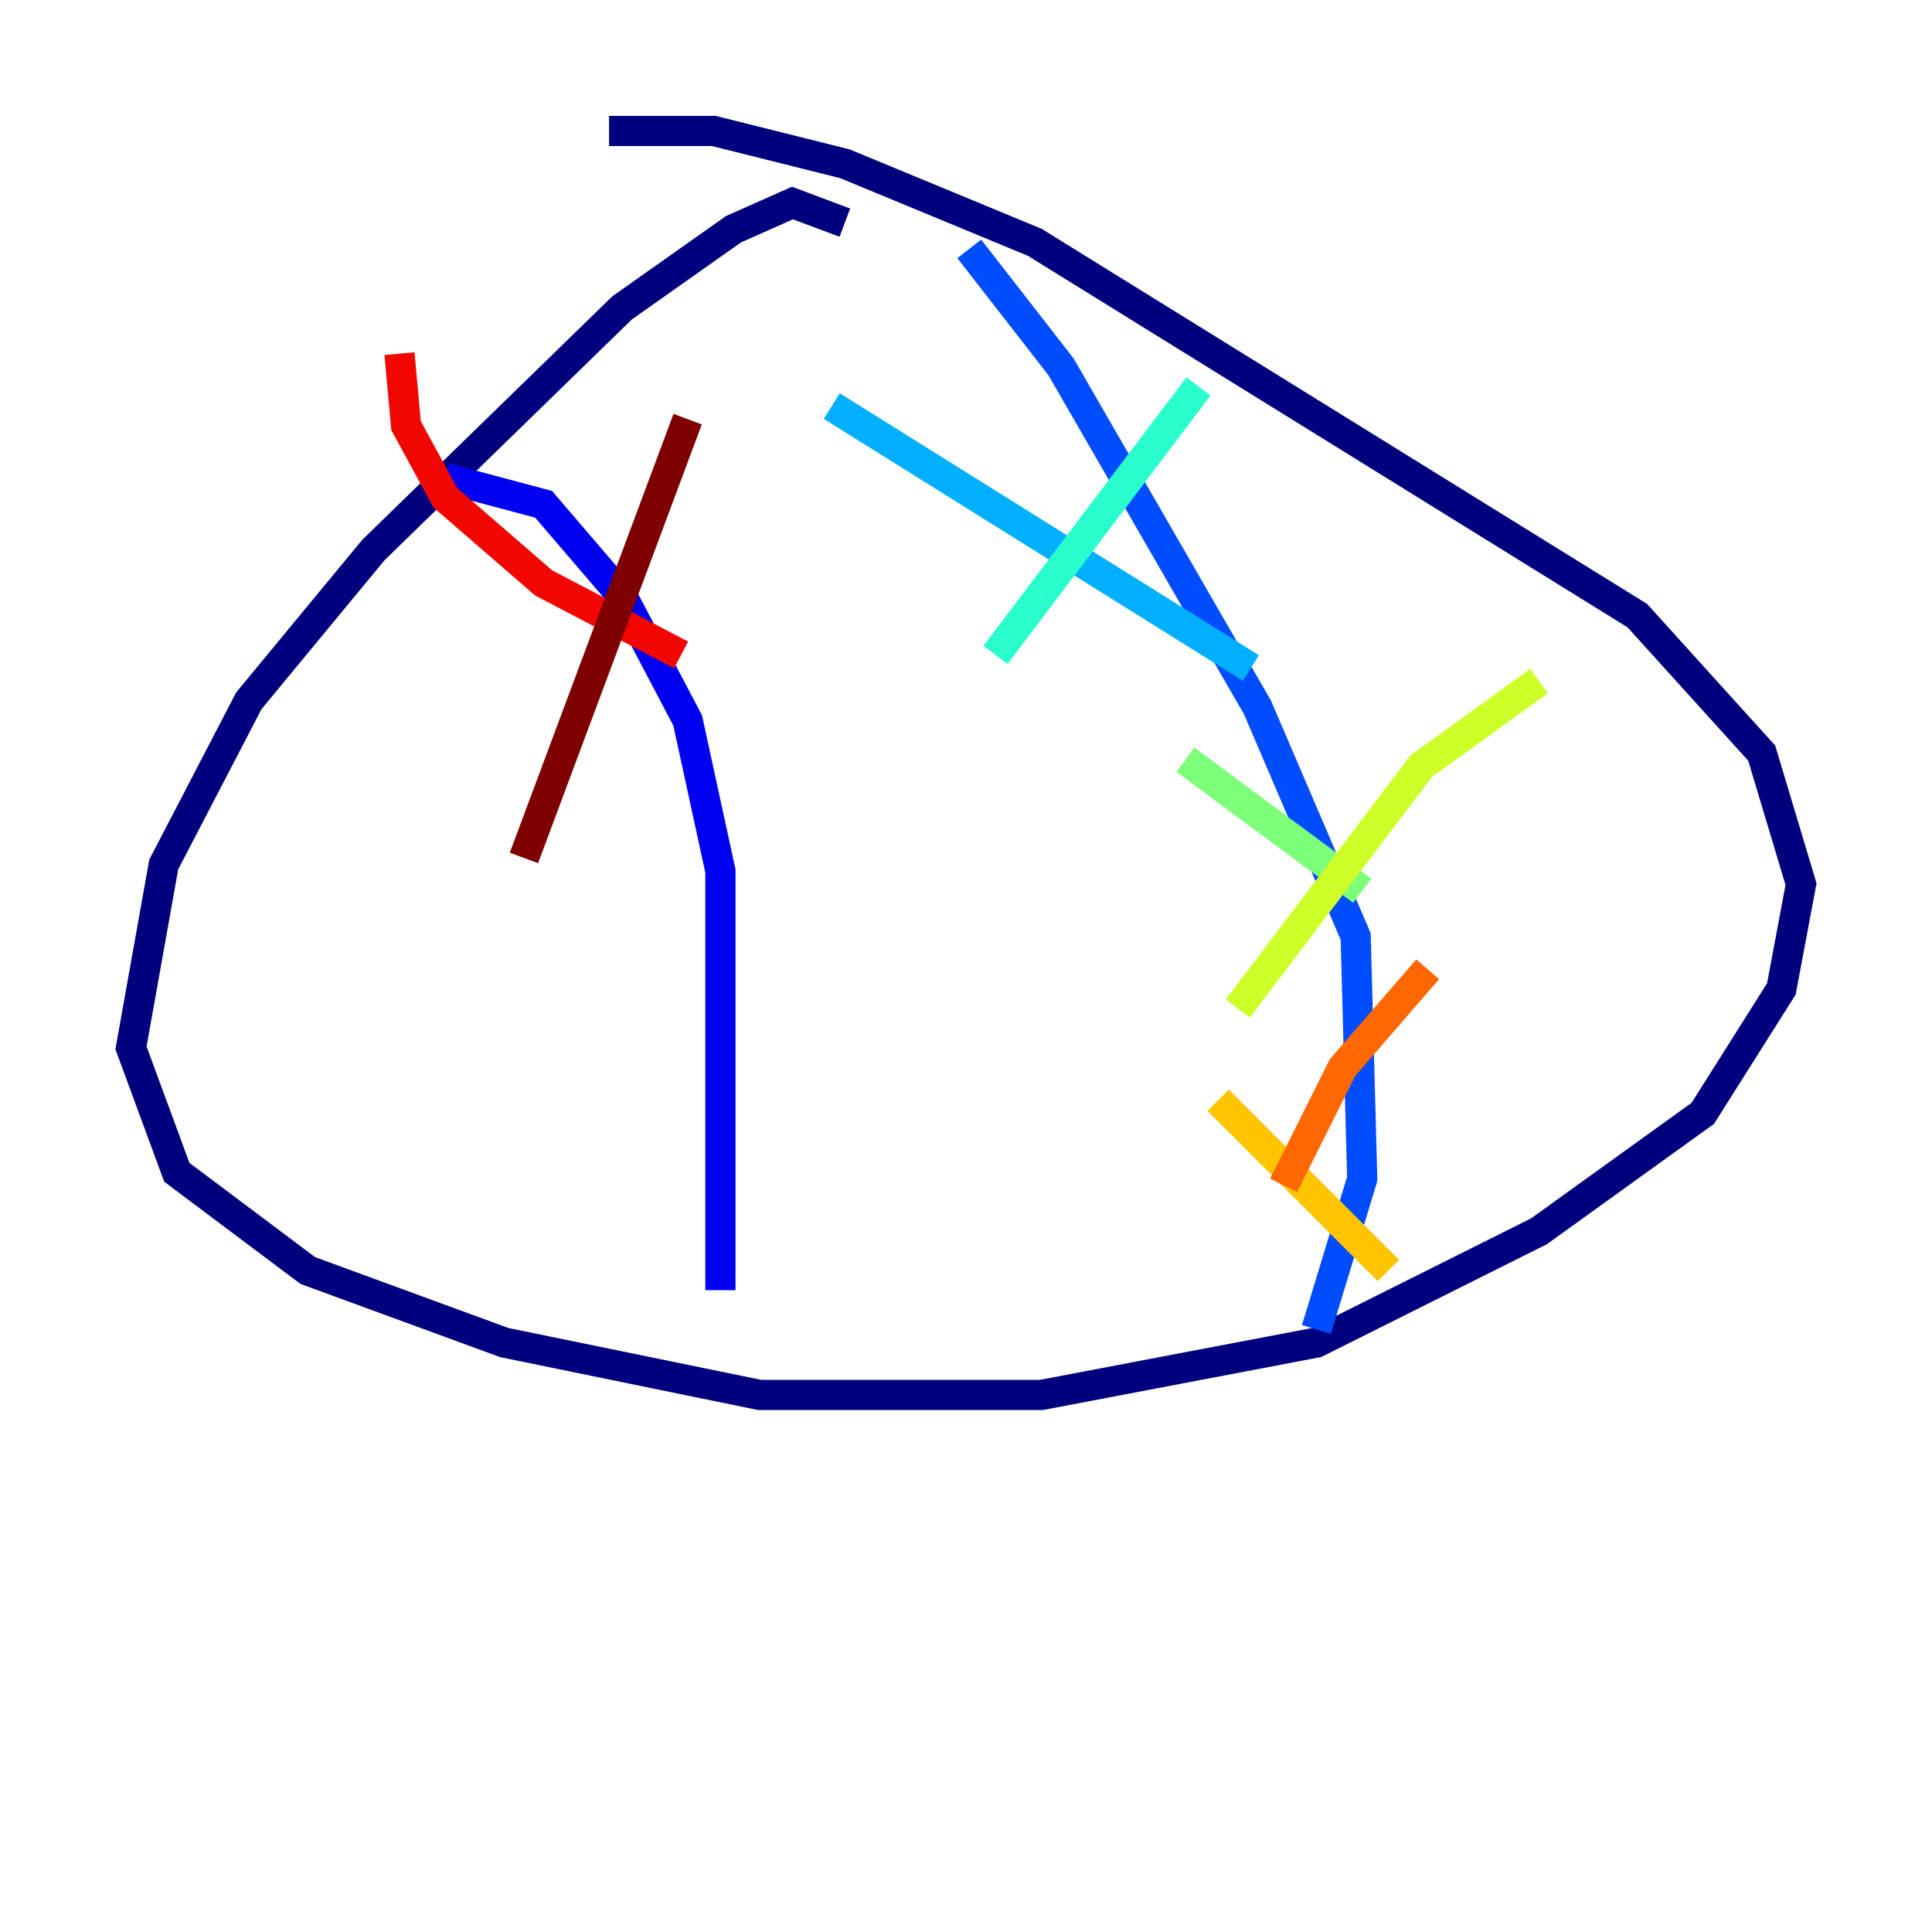 <?xml version="1.0" encoding="utf-8" ?>
<svg baseProfile="tiny" height="128" version="1.2" viewBox="0,0,128,128" width="128" xmlns="http://www.w3.org/2000/svg" xmlns:ev="http://www.w3.org/2001/xml-events" xmlns:xlink="http://www.w3.org/1999/xlink"><defs /><polyline fill="none" points="55.973,14.752 52.502,13.451 48.597,15.186 41.22,20.393 24.732,36.447 16.488,46.427 10.848,57.275 8.678,69.424 11.715,77.668 20.393,84.176 33.41,88.949 50.332,92.42 68.99,92.42 87.214,88.949 101.966,81.573 112.814,73.763 118.02,65.519 119.322,58.576 116.719,49.898 108.475,40.786 68.556,16.054 55.973,10.848 47.295,8.678 40.352,8.678" stroke="#00007f" stroke-width="2" /><polyline fill="none" points="29.505,31.675 36.014,33.41 41.22,39.485 45.559,47.729 47.729,57.709 47.729,85.478" stroke="#0000f1" stroke-width="2" /><polyline fill="none" points="64.217,16.488 70.291,24.298 83.308,46.861 89.817,62.047 90.251,78.102 87.214,88.081" stroke="#004cff" stroke-width="2" /><polyline fill="none" points="55.105,26.902 82.875,44.258" stroke="#00b0ff" stroke-width="2" /><polyline fill="none" points="79.403,25.6 65.953,43.39" stroke="#29ffcd" stroke-width="2" /><polyline fill="none" points="78.536,50.332 90.251,59.01" stroke="#7cff79" stroke-width="2" /><polyline fill="none" points="101.966,45.125 94.156,50.766 82.007,66.82" stroke="#cdff29" stroke-width="2" /><polyline fill="none" points="80.705,72.895 91.986,84.176" stroke="#ffc400" stroke-width="2" /><polyline fill="none" points="94.59,64.217 88.949,70.725 85.044,78.536" stroke="#ff6700" stroke-width="2" /><polyline fill="none" points="26.468,23.43 26.902,28.203 29.505,32.976 36.014,38.617 45.125,43.39" stroke="#f10700" stroke-width="2" /><polyline fill="none" points="45.559,27.77 34.712,56.841" stroke="#7f0000" stroke-width="2" /></svg>